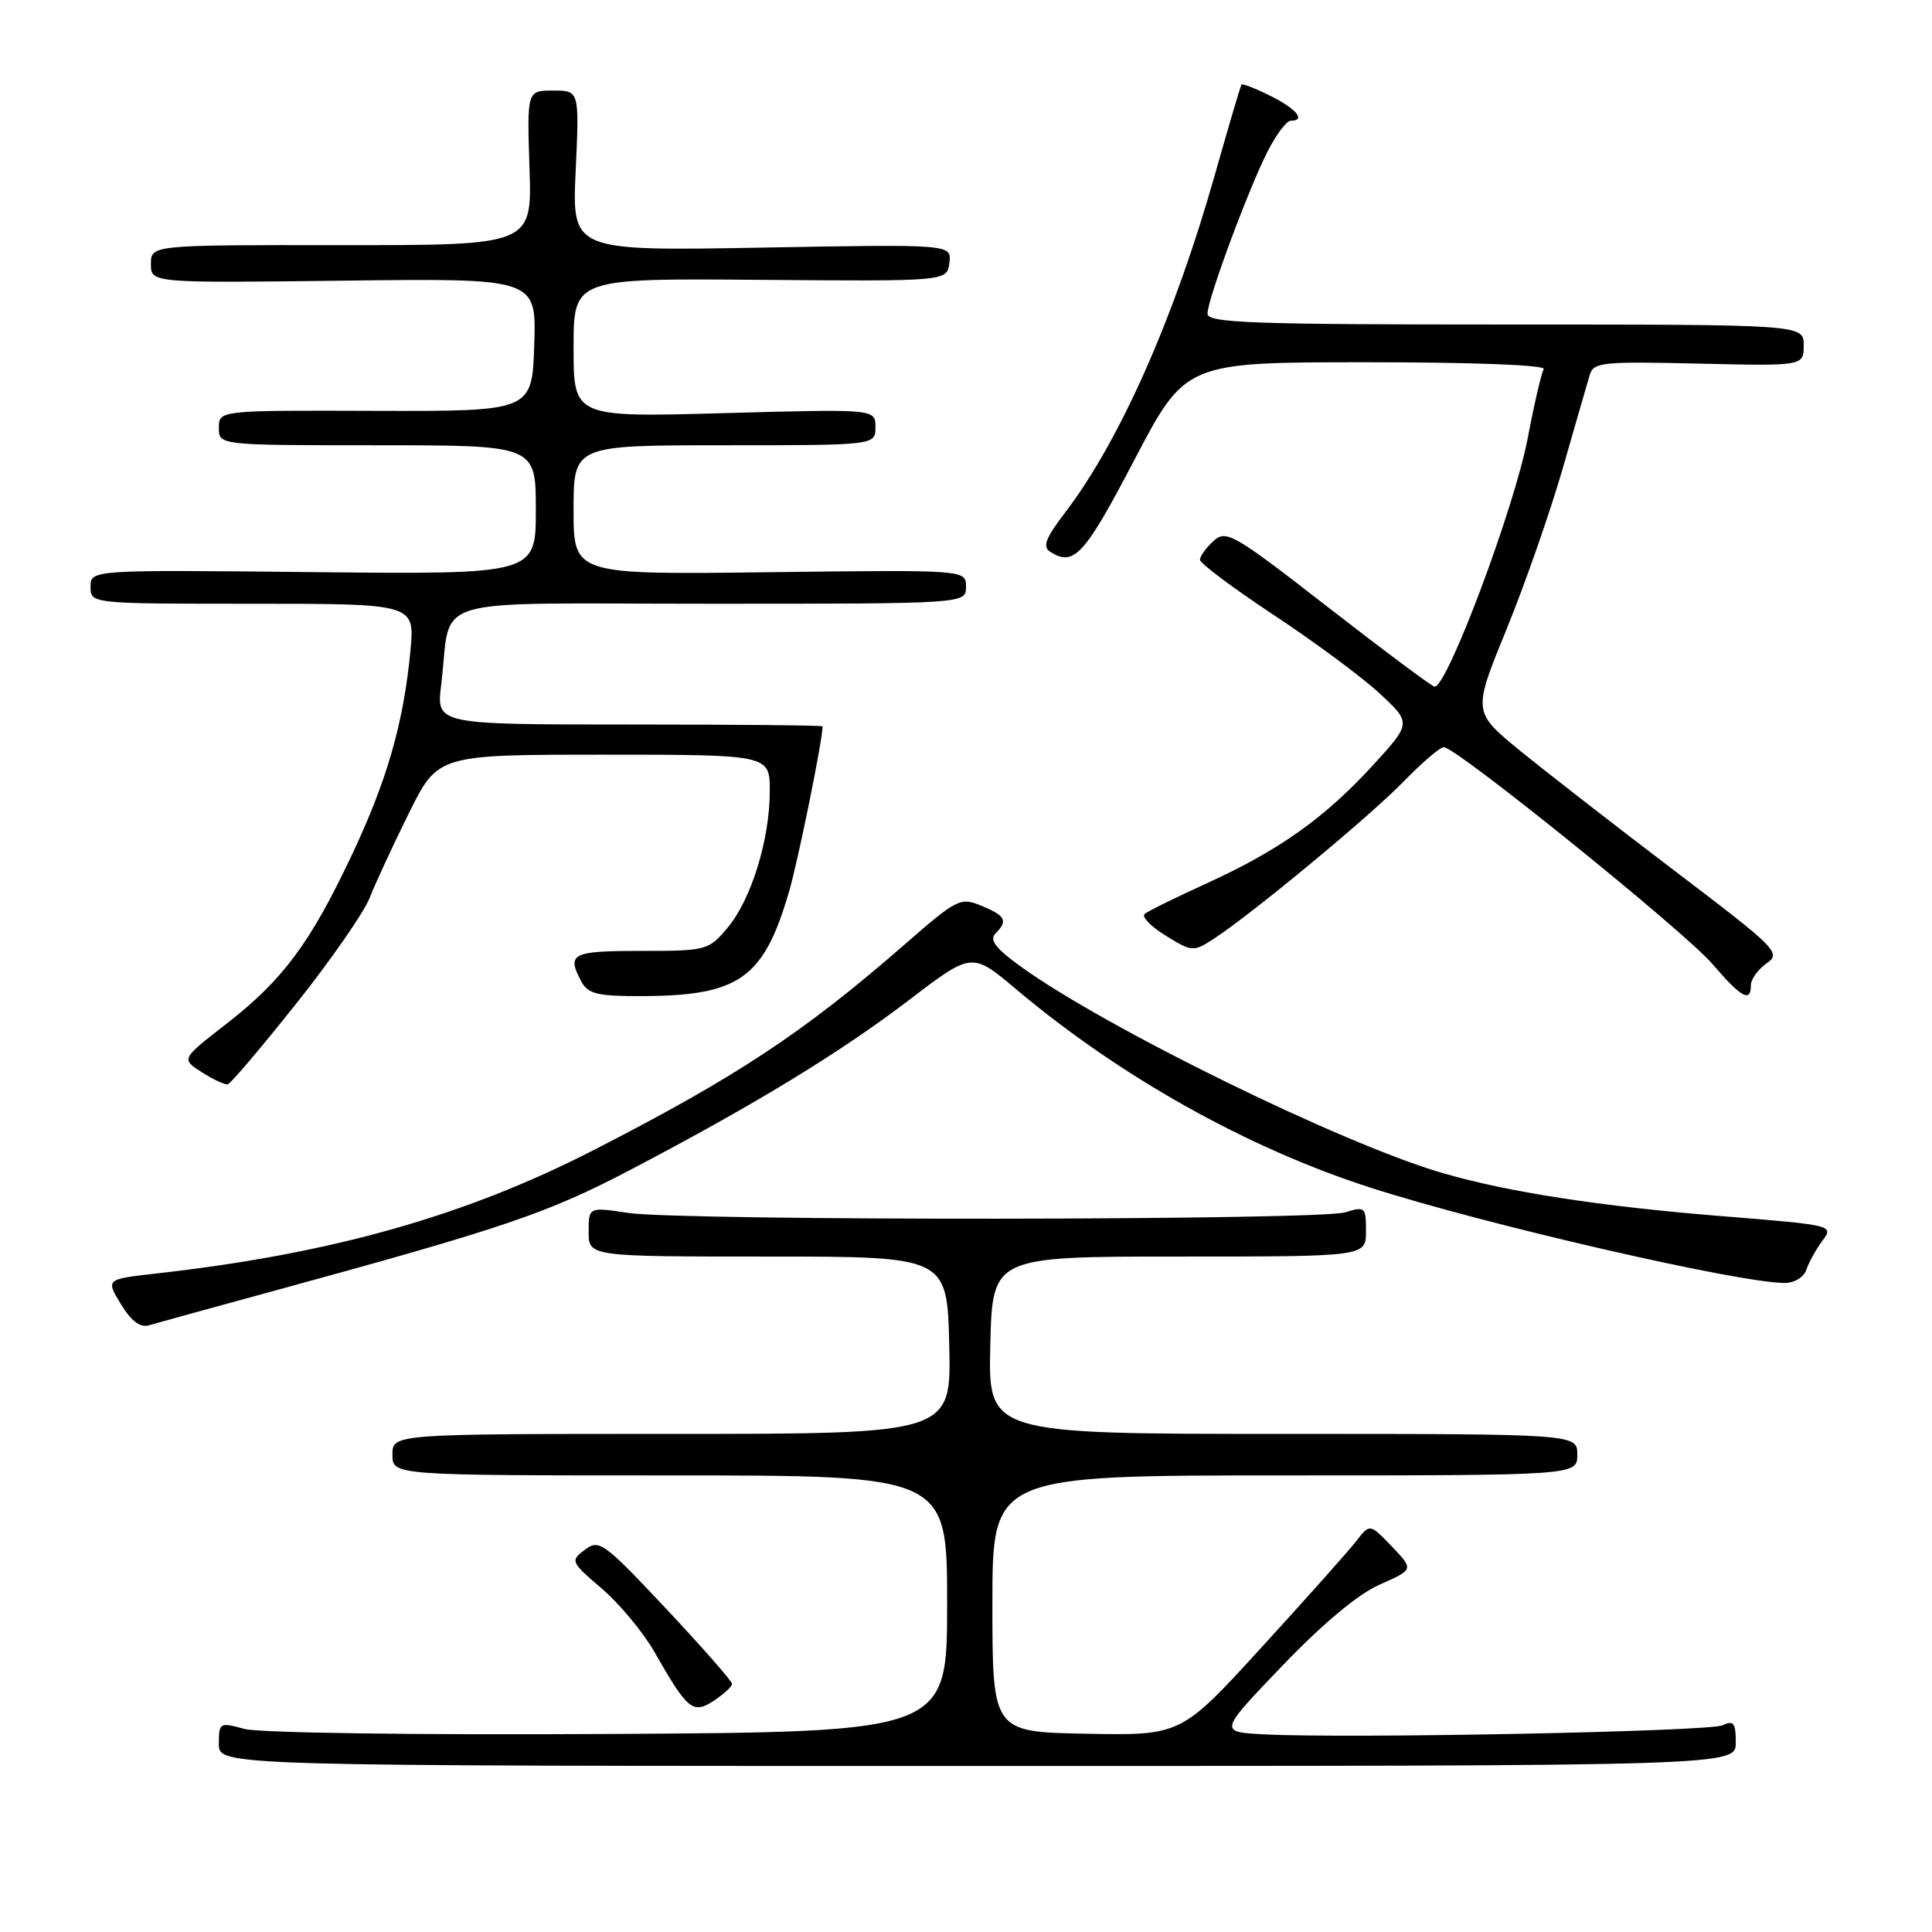<?xml version="1.0" encoding="UTF-8" standalone="no"?>
<!DOCTYPE svg PUBLIC "-//W3C//DTD SVG 1.1//EN" "http://www.w3.org/Graphics/SVG/1.1/DTD/svg11.dtd" >
<svg xmlns="http://www.w3.org/2000/svg" xmlns:xlink="http://www.w3.org/1999/xlink" version="1.1" viewBox="0 0 256 256">
 <g >
 <path fill="currentColor"
d=" M 230.00 230.89 C 230.00 228.29 229.72 227.92 228.25 228.61 C 226.48 229.44 178.53 230.39 167.50 229.81 C 161.50 229.50 161.50 229.50 169.91 220.73 C 175.30 215.11 179.95 211.23 182.83 209.96 C 187.34 207.96 187.34 207.96 184.43 204.92 C 181.51 201.88 181.51 201.88 179.72 204.19 C 178.74 205.46 173.11 211.78 167.21 218.23 C 156.50 229.96 156.50 229.96 144.00 229.73 C 131.50 229.50 131.50 229.50 131.50 212.50 C 131.50 195.50 131.50 195.50 170.25 195.50 C 209.00 195.50 209.00 195.50 209.00 192.75 C 209.00 190.00 209.00 190.00 169.97 190.00 C 130.94 190.00 130.94 190.00 131.22 178.25 C 131.50 166.50 131.50 166.50 156.25 166.50 C 181.00 166.50 181.00 166.50 181.00 163.14 C 181.00 159.94 180.87 159.82 178.25 160.64 C 174.81 161.72 90.39 161.78 83.25 160.72 C 78.00 159.93 78.00 159.93 78.00 163.22 C 78.00 166.50 78.00 166.50 101.75 166.50 C 125.50 166.50 125.50 166.50 125.78 178.25 C 126.06 190.00 126.06 190.00 89.03 190.00 C 52.00 190.00 52.00 190.00 52.00 192.75 C 52.00 195.50 52.00 195.50 88.75 195.50 C 125.50 195.50 125.50 195.50 125.50 212.50 C 125.50 229.50 125.50 229.50 80.62 229.76 C 55.13 229.91 34.28 229.62 32.37 229.09 C 29.10 228.19 29.00 228.25 29.00 231.08 C 29.00 234.00 29.00 234.00 129.50 234.00 C 230.00 234.00 230.00 234.00 230.00 230.89 Z  M 97.00 223.12 C 97.00 222.76 93.06 218.28 88.25 213.15 C 79.98 204.35 79.39 203.92 77.50 205.35 C 75.55 206.82 75.61 206.96 79.76 210.51 C 82.10 212.52 85.21 216.27 86.68 218.83 C 91.12 226.62 91.80 227.18 94.61 225.34 C 95.92 224.47 97.00 223.48 97.00 223.12 Z  M 36.50 170.99 C 66.78 162.72 72.55 160.76 83.51 155.02 C 100.07 146.34 111.29 139.50 120.49 132.48 C 128.79 126.15 128.79 126.15 134.64 131.08 C 148.43 142.68 165.19 152.07 181.50 157.34 C 196.64 162.23 230.39 170.00 236.49 170.00 C 237.77 170.00 239.02 169.23 239.35 168.25 C 239.67 167.29 240.62 165.56 241.47 164.42 C 243.01 162.35 242.95 162.34 228.08 161.14 C 211.99 159.84 199.81 157.96 191.13 155.43 C 177.90 151.59 146.33 136.12 135.14 127.99 C 131.94 125.67 131.07 124.53 131.89 123.71 C 133.59 122.01 133.26 121.35 130.07 120.03 C 127.25 118.86 126.85 119.06 119.82 125.19 C 106.49 136.81 97.60 142.69 78.65 152.40 C 61.60 161.14 43.93 166.13 20.75 168.74 C 14.01 169.50 14.01 169.50 16.02 172.81 C 17.42 175.09 18.58 175.96 19.77 175.60 C 20.72 175.32 28.25 173.24 36.50 170.99 Z  M 39.24 133.00 C 43.84 127.22 48.21 120.92 48.97 119.00 C 49.72 117.08 52.07 112.01 54.18 107.75 C 58.02 100.00 58.02 100.00 80.01 100.00 C 102.00 100.00 102.00 100.00 102.00 104.82 C 102.00 111.25 99.54 119.21 96.39 122.95 C 93.88 125.93 93.62 126.00 84.91 126.00 C 75.74 126.00 75.05 126.36 77.04 130.07 C 77.90 131.68 79.17 132.00 84.79 131.99 C 97.96 131.98 101.18 129.72 104.57 118.09 C 105.76 114.00 108.99 98.09 109.00 96.25 C 109.00 96.11 97.48 96.00 83.41 96.00 C 57.81 96.00 57.81 96.00 58.46 90.75 C 59.94 78.70 55.65 80.00 94.08 80.00 C 128.00 80.00 128.00 80.00 128.00 77.75 C 128.00 75.50 128.00 75.50 102.00 75.82 C 76.00 76.15 76.00 76.15 76.00 67.57 C 76.00 59.00 76.00 59.00 96.00 59.00 C 116.00 59.00 116.00 59.00 116.00 56.59 C 116.00 54.19 116.00 54.19 96.00 54.74 C 76.00 55.30 76.00 55.30 76.00 46.09 C 76.00 36.88 76.00 36.88 100.75 37.08 C 125.50 37.28 125.50 37.28 125.80 34.82 C 126.10 32.36 126.10 32.36 100.95 32.81 C 75.79 33.26 75.79 33.26 76.28 22.63 C 76.77 12.00 76.77 12.00 73.30 12.00 C 69.83 12.00 69.83 12.00 70.16 22.25 C 70.50 32.50 70.50 32.50 45.25 32.48 C 20.00 32.46 20.00 32.46 20.00 34.98 C 20.00 37.50 20.00 37.50 45.54 37.19 C 71.08 36.87 71.08 36.87 70.79 45.69 C 70.50 54.50 70.50 54.50 49.75 54.44 C 29.00 54.37 29.00 54.37 29.00 56.69 C 29.00 59.00 29.00 59.00 50.00 59.00 C 71.00 59.00 71.00 59.00 71.00 67.56 C 71.00 76.11 71.00 76.11 41.50 75.81 C 12.00 75.50 12.00 75.50 12.00 77.75 C 12.00 80.00 12.00 80.00 33.48 80.00 C 54.97 80.00 54.97 80.00 54.38 86.25 C 53.48 95.80 51.28 103.45 46.56 113.42 C 41.10 124.98 37.45 129.88 29.98 135.68 C 24.00 140.32 24.00 140.32 26.75 142.08 C 28.26 143.05 29.81 143.77 30.19 143.67 C 30.57 143.58 34.64 138.78 39.24 133.00 Z  M 232.00 130.56 C 232.00 129.76 232.93 128.46 234.07 127.66 C 236.06 126.27 235.51 125.73 221.85 115.35 C 213.99 109.38 204.77 102.21 201.35 99.42 C 195.15 94.33 195.15 94.33 199.61 83.42 C 202.06 77.41 205.43 67.78 207.09 62.00 C 208.75 56.22 210.35 50.68 210.65 49.68 C 211.14 48.00 212.33 47.88 225.09 48.18 C 239.00 48.50 239.00 48.50 239.00 45.75 C 239.00 43.00 239.00 43.00 199.50 43.00 C 165.89 43.00 160.00 42.79 160.00 41.57 C 160.00 39.66 165.40 25.11 167.98 20.03 C 169.11 17.82 170.48 16.00 171.02 16.00 C 173.08 16.00 171.81 14.43 168.35 12.71 C 166.37 11.72 164.64 11.05 164.51 11.21 C 164.38 11.37 162.81 16.68 161.02 23.00 C 155.65 42.01 148.42 58.35 141.16 67.88 C 138.54 71.31 138.10 72.45 139.16 73.12 C 142.31 75.11 143.68 73.61 150.29 60.98 C 157.08 48.00 157.08 48.00 181.10 48.00 C 195.30 48.00 204.89 48.37 204.55 48.91 C 204.25 49.41 203.29 53.53 202.43 58.06 C 200.68 67.26 191.78 91.02 190.09 90.99 C 189.77 90.98 183.45 86.27 176.05 80.52 C 163.42 70.70 162.48 70.16 160.80 71.68 C 159.81 72.58 159.00 73.70 159.00 74.17 C 159.00 74.64 163.39 77.93 168.75 81.47 C 174.11 85.01 180.42 89.68 182.77 91.85 C 187.03 95.80 187.03 95.80 181.95 101.37 C 175.57 108.34 169.57 112.62 160.00 117.00 C 155.88 118.88 152.13 120.72 151.68 121.09 C 151.22 121.45 152.47 122.75 154.45 123.97 C 157.94 126.13 158.14 126.14 160.78 124.43 C 165.79 121.18 181.45 108.22 185.96 103.58 C 188.41 101.06 190.82 99.00 191.31 99.00 C 192.95 99.00 223.23 123.44 226.89 127.72 C 230.72 132.19 232.00 132.90 232.00 130.56 Z "/>
</g>
</svg>